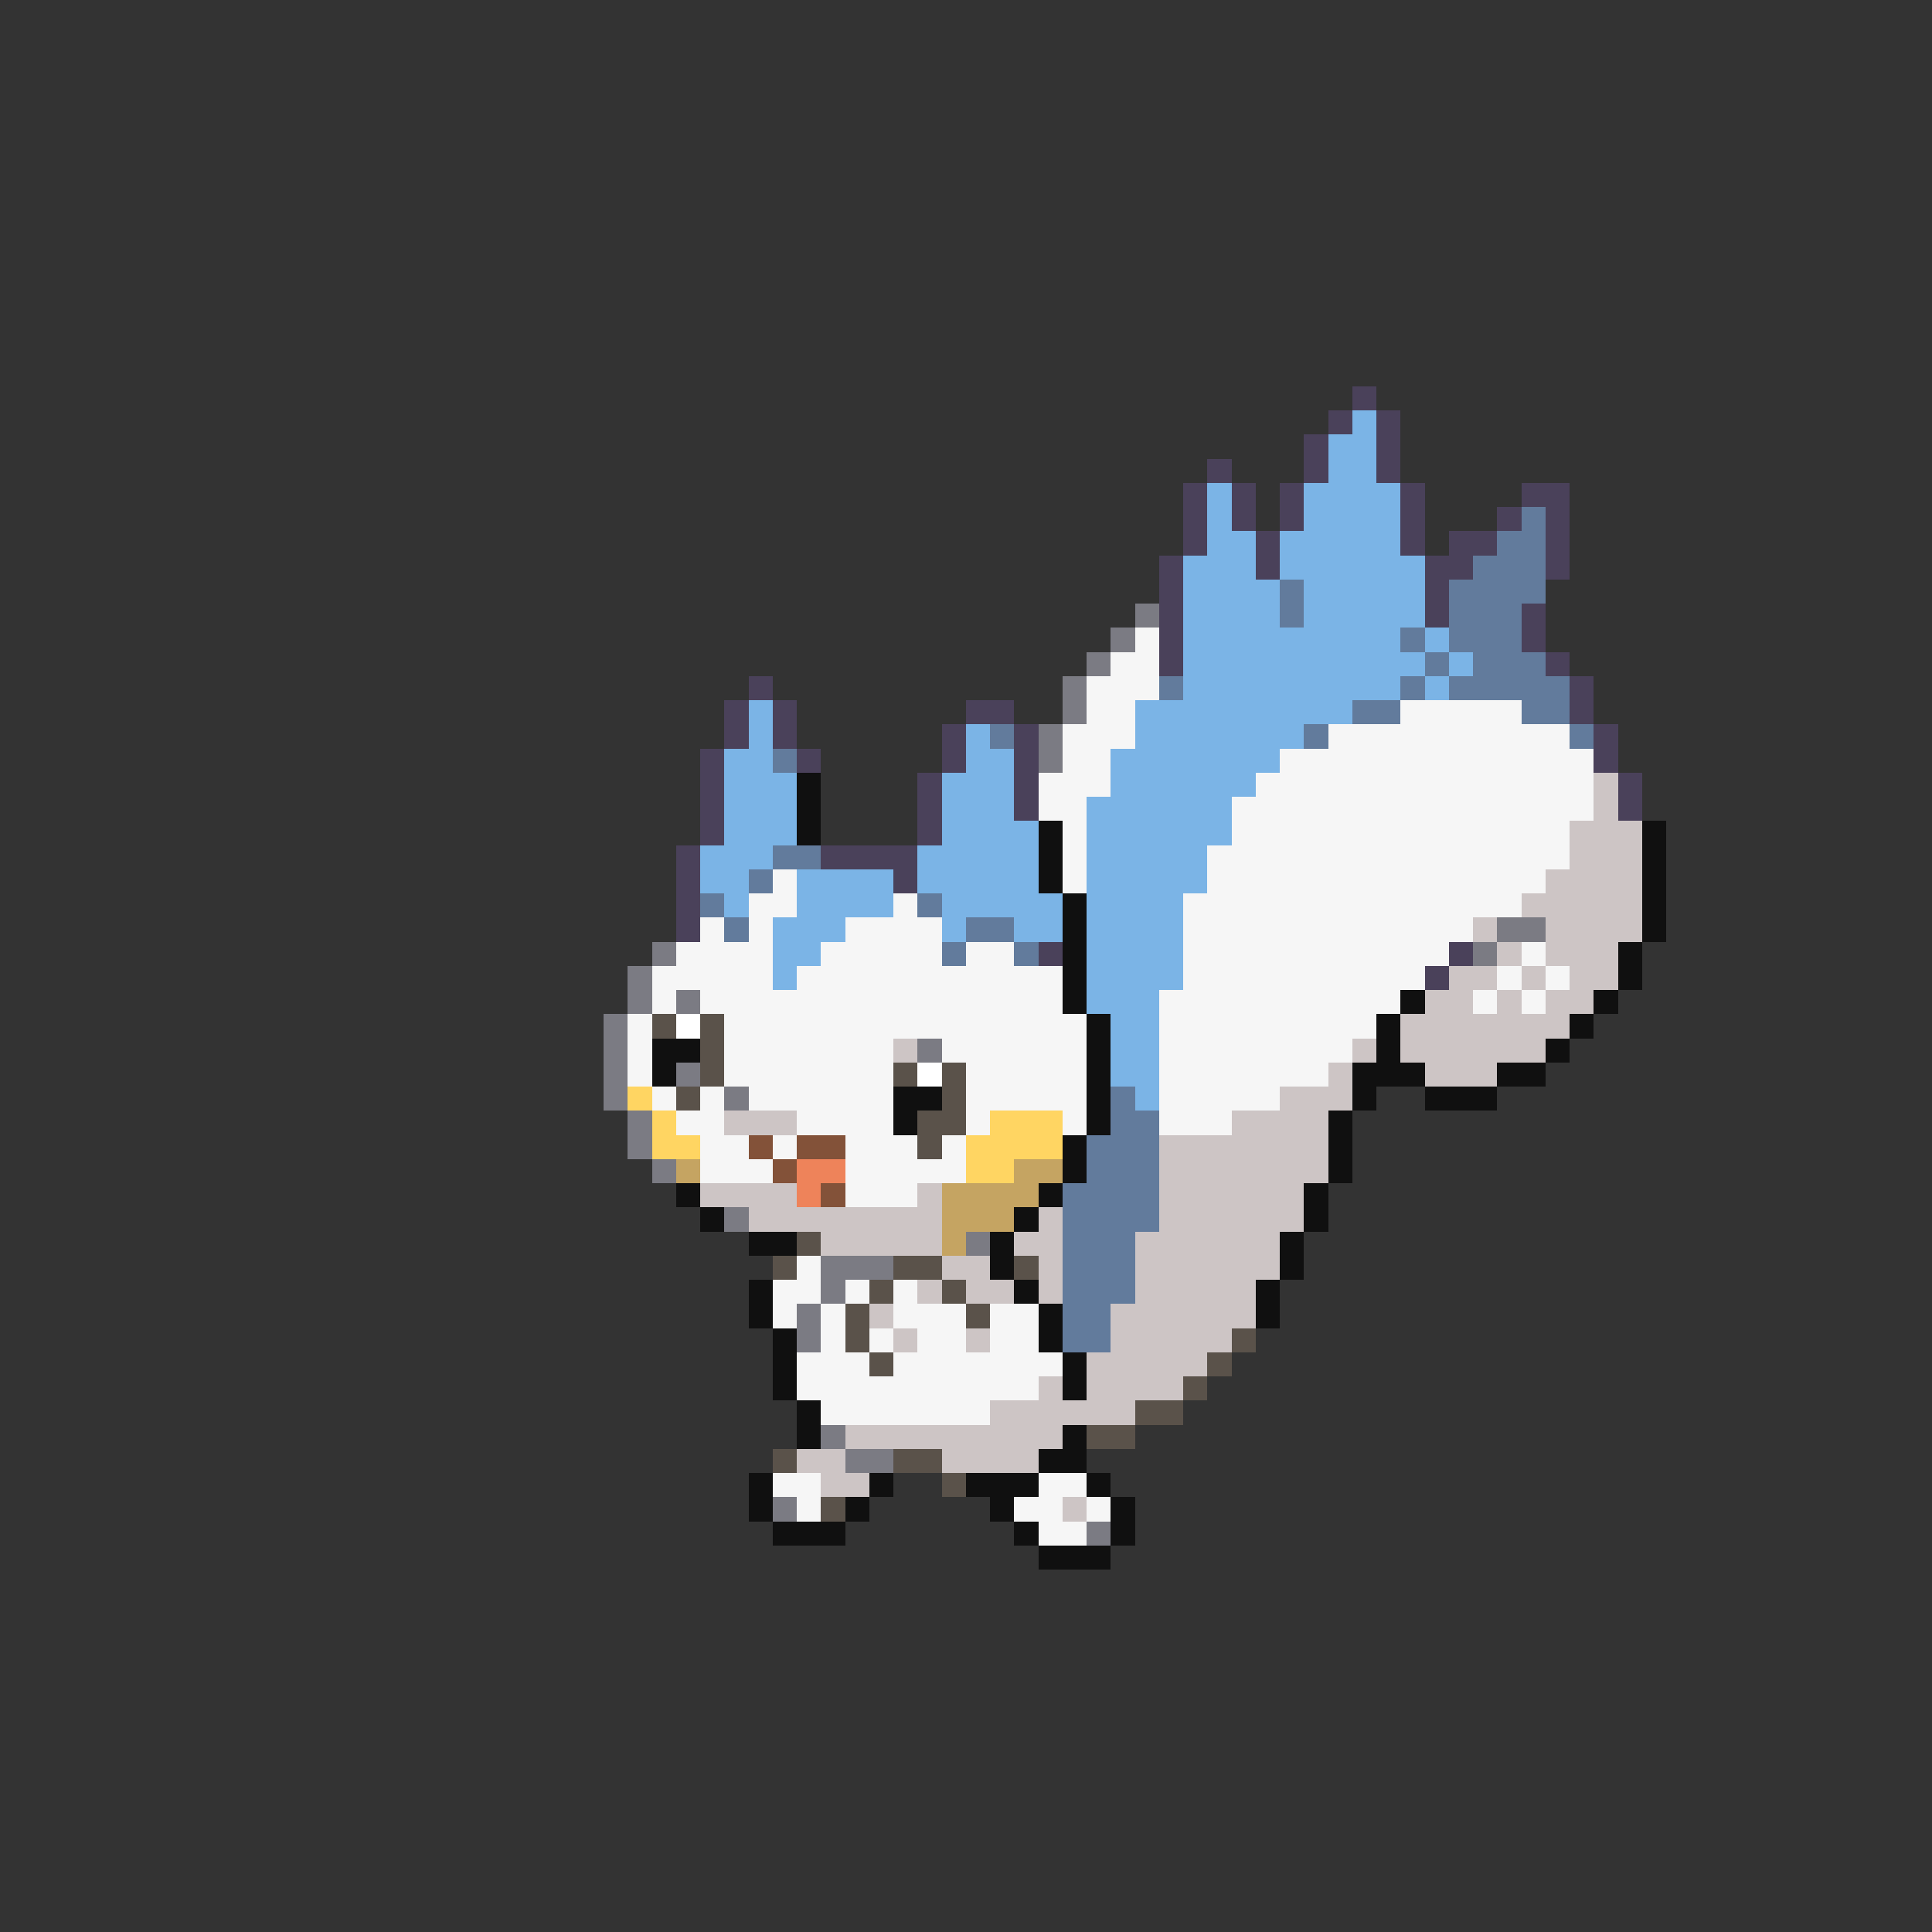 <svg xmlns="http://www.w3.org/2000/svg" viewBox="0 -0.5 80 80" shape-rendering="crispEdges">
<rect x="0" y="-0.5" width="80" height="80" fill="#333333" stroke="none"/>
<path stroke="#4a415a" d="M56 16h1M55 17h1M57 17h1M54 18h1M57 18h1M50 19h1M54 19h1M57 19h1M49 20h1M51 20h1M53 20h1M58 20h1M63 20h2M49 21h1M51 21h1M53 21h1M58 21h1M62 21h1M64 21h1M49 22h1M52 22h1M58 22h1M60 22h2M64 22h1M48 23h1M52 23h1M59 23h2M64 23h1M48 24h1M59 24h1M48 25h1M59 25h1M63 25h1M48 26h1M63 26h1M48 27h1M64 27h1M31 28h1M65 28h1M30 29h1M32 29h1M40 29h2M65 29h1M30 30h1M32 30h1M39 30h1M42 30h1M66 30h1M29 31h1M33 31h1M39 31h1M42 31h1M66 31h1M29 32h1M38 32h1M42 32h1M67 32h1M29 33h1M38 33h1M42 33h1M67 33h1M29 34h1M38 34h1M28 35h1M34 35h4M28 36h1M37 36h1M28 37h1M28 38h1M43 39h1M60 39h1M59 40h1" />
<path stroke="#7bb4e6" d="M56 17h1M55 18h2M55 19h2M50 20h1M54 20h4M50 21h1M54 21h4M50 22h2M53 22h5M49 23h3M53 23h6M49 24h4M54 24h5M49 25h4M54 25h5M49 26h9M59 26h1M49 27h10M60 27h1M49 28h9M59 28h1M31 29h1M47 29h9M31 30h1M40 30h1M47 30h7M30 31h2M40 31h2M46 31h7M30 32h3M39 32h3M46 32h6M30 33h3M39 33h3M45 33h6M30 34h3M39 34h4M45 34h6M29 35h3M38 35h5M45 35h5M29 36h2M33 36h4M38 36h5M45 36h5M30 37h1M33 37h4M39 37h5M45 37h4M32 38h3M39 38h1M42 38h2M45 38h4M32 39h2M45 39h4M32 40h1M45 40h4M45 41h3M46 42h2M46 43h2M46 44h2M47 45h1" />
<path stroke="#627b9c" d="M63 21h1M62 22h2M61 23h3M53 24h1M60 24h4M53 25h1M60 25h3M58 26h1M60 26h3M59 27h1M61 27h3M48 28h1M58 28h1M60 28h5M56 29h2M63 29h2M41 30h1M54 30h1M65 30h1M32 31h1M32 35h2M31 36h1M29 37h1M38 37h1M30 38h1M40 38h2M39 39h1M42 39h1M46 45h1M46 46h2M45 47h3M45 48h3M44 49h4M44 50h4M44 51h3M44 52h3M44 53h3M44 54h2M44 55h2" />
<path stroke="#7b7b83" d="M47 25h1M46 26h1M45 27h1M44 28h1M44 29h1M43 30h1M43 31h1M62 38h2M27 39h1M61 39h1M26 40h1M26 41h1M28 41h1M25 42h1M25 43h1M38 43h1M25 44h1M28 44h1M25 45h1M30 45h1M26 46h1M26 47h1M27 48h1M30 50h1M40 51h1M34 52h3M34 53h1M33 54h1M33 55h1M34 59h1M35 60h2M32 62h1M45 63h1" />
<path stroke="#f6f6f6" d="M47 26h1M46 27h2M45 28h3M45 29h2M58 29h5M44 30h3M55 30h10M44 31h2M53 31h13M43 32h3M52 32h14M43 33h2M51 33h15M44 34h1M51 34h14M44 35h1M50 35h15M32 36h1M44 36h1M50 36h14M31 37h2M37 37h1M49 37h14M29 38h1M31 38h1M35 38h4M49 38h12M28 39h4M34 39h5M40 39h2M49 39h11M63 39h1M27 40h5M33 40h11M49 40h10M62 40h1M64 40h1M27 41h1M29 41h15M48 41h10M61 41h1M63 41h1M26 42h1M30 42h15M48 42h9M26 43h1M30 43h7M39 43h6M48 43h8M26 44h1M30 44h7M40 44h5M48 44h7M27 45h1M29 45h1M31 45h6M40 45h5M48 45h5M28 46h2M33 46h4M40 46h1M44 46h1M48 46h3M29 47h2M32 47h1M35 47h3M39 47h1M29 48h3M35 48h5M35 49h3M33 52h1M32 53h2M35 53h1M37 53h1M32 54h1M34 54h1M37 54h3M41 54h2M34 55h1M36 55h1M38 55h2M41 55h2M33 56h3M37 56h7M33 57h10M34 58h7M32 61h2M43 61h2M33 62h1M42 62h2M45 62h1M43 63h2" />
<path stroke="#101010" d="M33 32h1M33 33h1M33 34h1M43 34h1M68 34h1M43 35h1M68 35h1M43 36h1M68 36h1M44 37h1M68 37h1M44 38h1M68 38h1M44 39h1M67 39h1M44 40h1M67 40h1M44 41h1M58 41h1M66 41h1M45 42h1M57 42h1M65 42h1M27 43h2M45 43h1M57 43h1M64 43h1M27 44h1M45 44h1M56 44h3M62 44h2M37 45h2M45 45h1M56 45h1M59 45h3M37 46h1M45 46h1M55 46h1M44 47h1M55 47h1M44 48h1M55 48h1M28 49h1M43 49h1M54 49h1M29 50h1M42 50h1M54 50h1M31 51h2M41 51h1M53 51h1M41 52h1M53 52h1M31 53h1M42 53h1M52 53h1M31 54h1M43 54h1M52 54h1M32 55h1M43 55h1M32 56h1M44 56h1M32 57h1M44 57h1M33 58h1M33 59h1M44 59h1M43 60h2M31 61h1M36 61h1M40 61h3M45 61h1M31 62h1M35 62h1M41 62h1M46 62h1M32 63h3M42 63h1M46 63h1M43 64h3" />
<path stroke="#cdc5c5" d="M66 32h1M66 33h1M65 34h3M65 35h3M64 36h4M63 37h5M61 38h1M64 38h4M62 39h1M64 39h3M60 40h2M63 40h1M65 40h2M59 41h2M62 41h1M64 41h2M58 42h7M37 43h1M56 43h1M58 43h6M55 44h1M59 44h3M53 45h3M30 46h3M51 46h4M48 47h7M48 48h7M29 49h4M38 49h1M48 49h6M31 50h8M43 50h1M48 50h6M34 51h5M42 51h2M47 51h6M39 52h2M43 52h1M47 52h6M38 53h1M40 53h2M43 53h1M47 53h5M36 54h1M46 54h6M37 55h1M40 55h1M46 55h5M45 56h5M43 57h1M45 57h4M41 58h6M35 59h9M33 60h2M39 60h4M34 61h2M44 62h1" />
<path stroke="#5a524a" d="M27 42h1M29 42h1M29 43h1M29 44h1M37 44h1M39 44h1M28 45h1M39 45h1M38 46h2M38 47h1M33 51h1M32 52h1M37 52h2M42 52h1M36 53h1M39 53h1M35 54h1M40 54h1M35 55h1M51 55h1M36 56h1M50 56h1M49 57h1M47 58h2M45 59h2M32 60h1M37 60h2M39 61h1M34 62h1" />
<path stroke="#ffffff" d="M28 42h1M38 44h1" />
<path stroke="#ffd562" d="M26 45h1M27 46h1M41 46h3M27 47h2M40 47h4M40 48h2" />
<path stroke="#835239" d="M31 47h1M33 47h2M32 48h1M34 49h1" />
<path stroke="#c5a462" d="M28 48h1M42 48h2M39 49h4M39 50h3M39 51h1" />
<path stroke="#ee835a" d="M33 48h2M33 49h1" />
</svg>